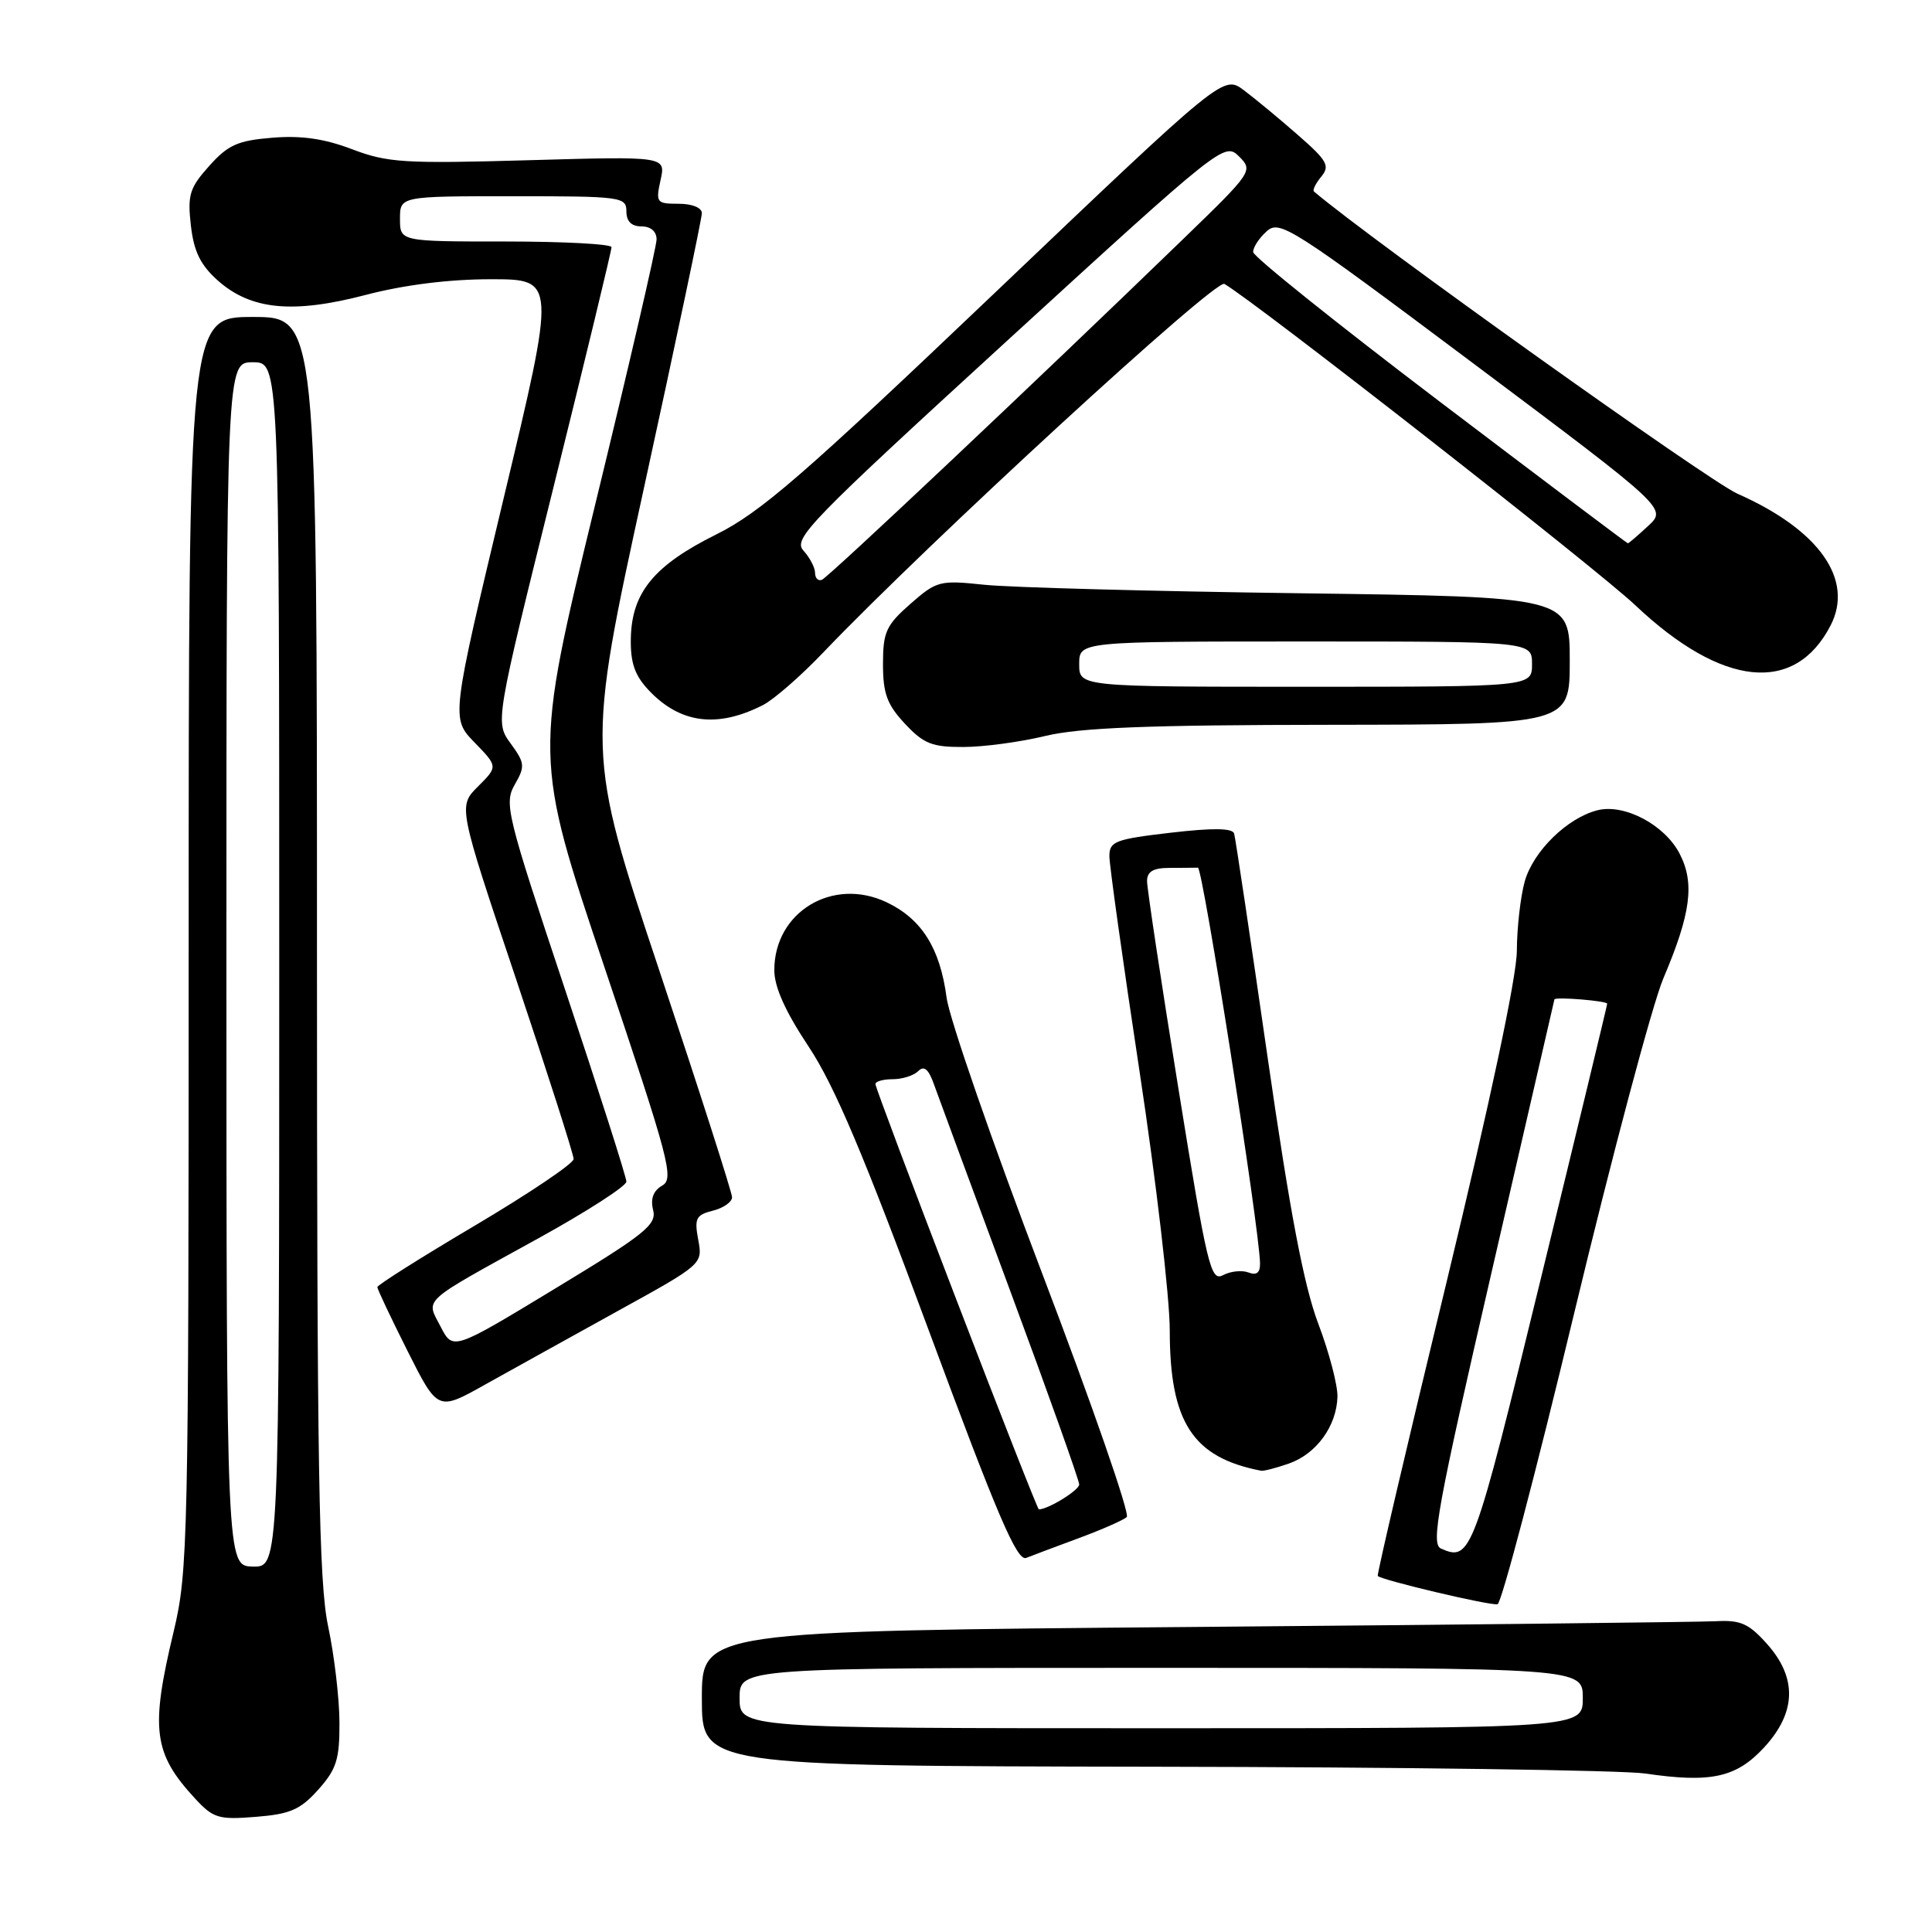 <?xml version="1.0" encoding="UTF-8" standalone="no"?>
<!DOCTYPE svg PUBLIC "-//W3C//DTD SVG 1.1//EN" "http://www.w3.org/Graphics/SVG/1.1/DTD/svg11.dtd" >
<svg xmlns="http://www.w3.org/2000/svg" xmlns:xlink="http://www.w3.org/1999/xlink" version="1.1" viewBox="0 0 256 256">
 <g >
 <path fill="currentColor"
d=" M 42.17 237.14 C 44.59 234.43 45.00 233.13 44.98 228.23 C 44.97 225.08 44.30 219.35 43.48 215.50 C 42.24 209.64 42.00 195.00 42.00 125.25 C 42.00 42.00 42.00 42.00 33.50 42.00 C 25.00 42.00 25.00 42.00 25.00 124.94 C 25.00 204.33 24.91 208.23 23.01 216.19 C 19.90 229.15 20.31 232.33 25.87 238.34 C 28.27 240.93 28.98 241.14 33.92 240.74 C 38.45 240.38 39.80 239.79 42.17 237.14 Z  M 233.75 231.55 C 238.03 226.91 238.16 222.33 234.13 217.82 C 231.73 215.13 230.62 214.64 227.38 214.82 C 225.25 214.93 194.14 215.28 158.25 215.58 C 93.00 216.13 93.00 216.13 93.00 225.07 C 93.00 234.00 93.00 234.00 152.75 234.10 C 185.61 234.15 214.97 234.56 218.00 235.00 C 226.72 236.28 230.06 235.54 233.75 231.55 Z  M 208.56 174.12 C 213.62 153.08 218.95 133.06 220.41 129.62 C 224.05 121.05 224.58 117.02 222.56 113.12 C 220.58 109.29 215.25 106.47 211.68 107.36 C 207.67 108.37 203.15 112.80 202.03 116.81 C 201.47 118.84 201.00 122.97 200.99 126.00 C 200.97 129.45 197.48 145.87 191.65 170.00 C 186.52 191.18 182.43 208.64 182.56 208.82 C 182.96 209.35 197.44 212.78 198.43 212.57 C 198.95 212.47 203.50 195.16 208.56 174.12 Z  M 143.00 203.79 C 146.03 202.67 148.86 201.42 149.30 201.02 C 149.75 200.62 144.71 186.11 138.11 168.78 C 131.51 151.45 125.80 134.99 125.43 132.20 C 124.56 125.62 122.13 121.77 117.47 119.55 C 110.33 116.17 102.60 120.84 102.60 128.55 C 102.60 130.78 104.06 134.03 107.14 138.67 C 110.57 143.83 114.45 153.01 123.06 176.27 C 132.17 200.85 134.76 206.92 135.98 206.43 C 136.81 206.10 139.97 204.91 143.00 203.79 Z  M 170.78 193.93 C 174.42 192.66 177.11 188.97 177.22 185.08 C 177.26 183.55 176.12 179.20 174.68 175.40 C 172.78 170.39 170.93 160.70 167.95 140.00 C 165.69 124.32 163.70 111.03 163.53 110.45 C 163.31 109.72 160.69 109.69 155.11 110.34 C 147.75 111.20 147.00 111.49 147.00 113.45 C 147.00 114.64 148.80 127.49 151.00 142.00 C 153.20 156.51 155.00 171.95 155.00 176.29 C 155.00 188.46 158.04 193.13 167.10 194.88 C 167.43 194.95 169.09 194.52 170.78 193.93 Z  M 81.81 173.74 C 93.11 167.51 93.12 167.50 92.52 164.28 C 91.99 161.44 92.22 160.98 94.46 160.42 C 95.86 160.07 97.00 159.27 97.00 158.64 C 97.00 158.01 92.66 144.48 87.35 128.56 C 77.70 99.61 77.70 99.61 85.35 64.55 C 89.56 45.27 93.00 28.94 93.00 28.25 C 93.00 27.52 91.72 27.00 89.92 27.00 C 86.99 27.00 86.87 26.85 87.53 23.85 C 88.22 20.71 88.22 20.71 70.04 21.23 C 53.58 21.70 51.35 21.56 46.67 19.78 C 43.00 18.38 39.93 17.93 36.08 18.25 C 31.50 18.62 30.21 19.20 27.72 21.99 C 25.12 24.89 24.83 25.83 25.29 29.86 C 25.68 33.31 26.55 35.10 28.84 37.15 C 33.22 41.06 38.78 41.61 48.45 39.08 C 53.53 37.75 59.48 37.00 65.03 37.00 C 73.68 37.00 73.68 37.00 66.72 66.09 C 59.77 95.17 59.77 95.17 62.87 98.37 C 65.98 101.57 65.98 101.57 63.34 104.21 C 60.70 106.84 60.70 106.84 68.36 129.67 C 72.57 142.23 76.01 152.98 76.01 153.58 C 76.00 154.17 70.15 158.11 63.00 162.35 C 55.85 166.58 50.00 170.27 50.00 170.55 C 50.00 170.82 51.80 174.63 54.00 179.01 C 58.01 186.98 58.01 186.98 64.25 183.48 C 67.69 181.56 75.59 177.18 81.81 173.74 Z  M 138.50 97.52 C 143.07 96.42 152.06 96.06 176.25 96.04 C 208.00 96.00 208.00 96.00 208.00 87.55 C 208.00 79.09 208.00 79.09 172.25 78.61 C 152.59 78.35 133.75 77.84 130.38 77.48 C 124.51 76.86 124.11 76.97 120.63 80.02 C 117.41 82.85 117.00 83.74 117.00 88.00 C 117.00 91.90 117.54 93.36 119.90 95.89 C 122.38 98.55 123.51 99.00 127.65 98.98 C 130.32 98.98 135.20 98.32 138.50 97.52 Z  M 101.09 93.43 C 102.52 92.70 106.12 89.57 109.09 86.45 C 123.06 71.84 161.06 36.92 162.24 37.62 C 166.60 40.19 211.61 75.39 216.69 80.20 C 228.18 91.06 237.82 92.06 242.56 82.88 C 245.70 76.80 241.04 70.20 230.22 65.42 C 226.39 63.72 181.82 31.92 174.11 25.38 C 173.89 25.20 174.33 24.31 175.07 23.41 C 176.26 21.98 175.88 21.29 171.96 17.87 C 169.51 15.72 166.29 13.06 164.81 11.95 C 162.11 9.94 162.11 9.94 131.97 38.66 C 106.38 63.04 100.78 67.90 94.88 70.83 C 86.68 74.91 83.72 78.50 83.59 84.54 C 83.52 87.80 84.09 89.46 85.94 91.44 C 90.11 95.87 95.02 96.52 101.09 93.43 Z  M 30.00 127.75 C 30.00 48.00 30.00 48.00 33.50 48.00 C 37.00 48.00 37.00 48.00 37.00 127.83 C 37.00 207.65 37.00 207.65 33.50 207.58 C 30.01 207.50 30.01 207.50 30.00 127.75 Z  M 98.00 225.00 C 98.00 221.00 98.00 221.00 153.86 221.00 C 209.73 221.00 209.73 221.00 209.73 225.00 C 209.73 229.00 209.73 229.00 153.86 229.00 C 98.00 229.00 98.00 229.00 98.00 225.00 Z  M 190.93 205.19 C 189.57 204.59 190.46 199.74 197.66 168.50 C 202.22 148.70 205.96 132.47 205.97 132.42 C 206.10 132.06 212.99 132.62 212.96 133.00 C 212.94 133.28 208.98 149.70 204.15 169.50 C 195.24 206.08 194.92 206.95 190.93 205.19 Z  M 126.70 172.15 C 120.81 156.83 116.00 144.01 116.00 143.65 C 116.00 143.29 117.03 143.00 118.30 143.00 C 119.56 143.00 121.08 142.52 121.68 141.92 C 122.44 141.16 123.04 141.66 123.75 143.67 C 124.31 145.23 128.86 157.57 133.88 171.11 C 138.90 184.65 143.00 196.16 143.00 196.70 C 143.00 197.46 138.89 200.00 137.65 200.00 C 137.51 200.00 132.58 187.47 126.70 172.15 Z  M 156.14 144.21 C 153.85 130.07 151.99 117.71 151.99 116.75 C 152.00 115.47 152.81 115.00 155.00 115.00 C 156.65 115.00 158.33 114.98 158.73 114.97 C 159.37 114.94 166.85 162.56 166.96 167.36 C 166.99 168.64 166.52 169.03 165.43 168.61 C 164.56 168.28 163.05 168.44 162.07 168.96 C 160.42 169.84 159.97 167.93 156.14 144.21 Z  M 58.39 175.80 C 56.43 172.00 55.54 172.80 71.36 164.07 C 77.76 160.54 83.00 157.16 83.00 156.57 C 83.00 155.98 79.33 144.50 74.85 131.05 C 67.12 107.86 66.78 106.46 68.21 103.96 C 69.60 101.54 69.55 101.10 67.66 98.51 C 65.61 95.69 65.61 95.69 73.33 64.60 C 77.58 47.49 81.04 33.16 81.03 32.75 C 81.01 32.34 74.70 32.00 67.00 32.00 C 53.00 32.00 53.00 32.00 53.00 29.00 C 53.00 26.00 53.00 26.00 68.00 26.00 C 82.33 26.00 83.00 26.09 83.00 28.00 C 83.00 29.33 83.67 30.00 85.00 30.00 C 86.23 30.00 87.00 30.67 87.00 31.72 C 87.00 32.67 83.34 48.49 78.86 66.88 C 70.73 100.32 70.73 100.32 80.11 128.21 C 88.71 153.77 89.35 156.19 87.74 157.10 C 86.57 157.78 86.17 158.83 86.54 160.32 C 87.04 162.28 85.50 163.51 73.56 170.74 C 60.02 178.95 60.02 178.95 58.39 175.80 Z  M 143.00 88.00 C 143.00 85.00 143.00 85.00 173.00 85.00 C 203.00 85.00 203.00 85.00 203.00 88.00 C 203.00 91.00 203.00 91.00 173.00 91.00 C 143.00 91.00 143.00 91.00 143.00 88.00 Z  M 108.00 75.91 C 108.00 75.22 107.31 73.89 106.46 72.96 C 105.04 71.39 107.17 69.20 133.58 45.03 C 161.86 19.15 162.27 18.83 164.17 20.72 C 166.07 22.62 165.97 22.77 156.80 31.65 C 137.47 50.37 109.76 76.51 108.90 76.83 C 108.40 77.02 108.00 76.60 108.00 75.91 Z  M 190.80 53.24 C 177.22 42.93 166.08 34.01 166.05 33.40 C 166.02 32.80 166.82 31.57 167.83 30.66 C 169.55 29.09 171.04 30.04 195.27 48.19 C 220.88 67.38 220.88 67.38 218.39 69.69 C 217.02 70.96 215.81 72.00 215.70 71.99 C 215.59 71.99 204.39 63.55 190.80 53.24 Z "/>
</g>
</svg>